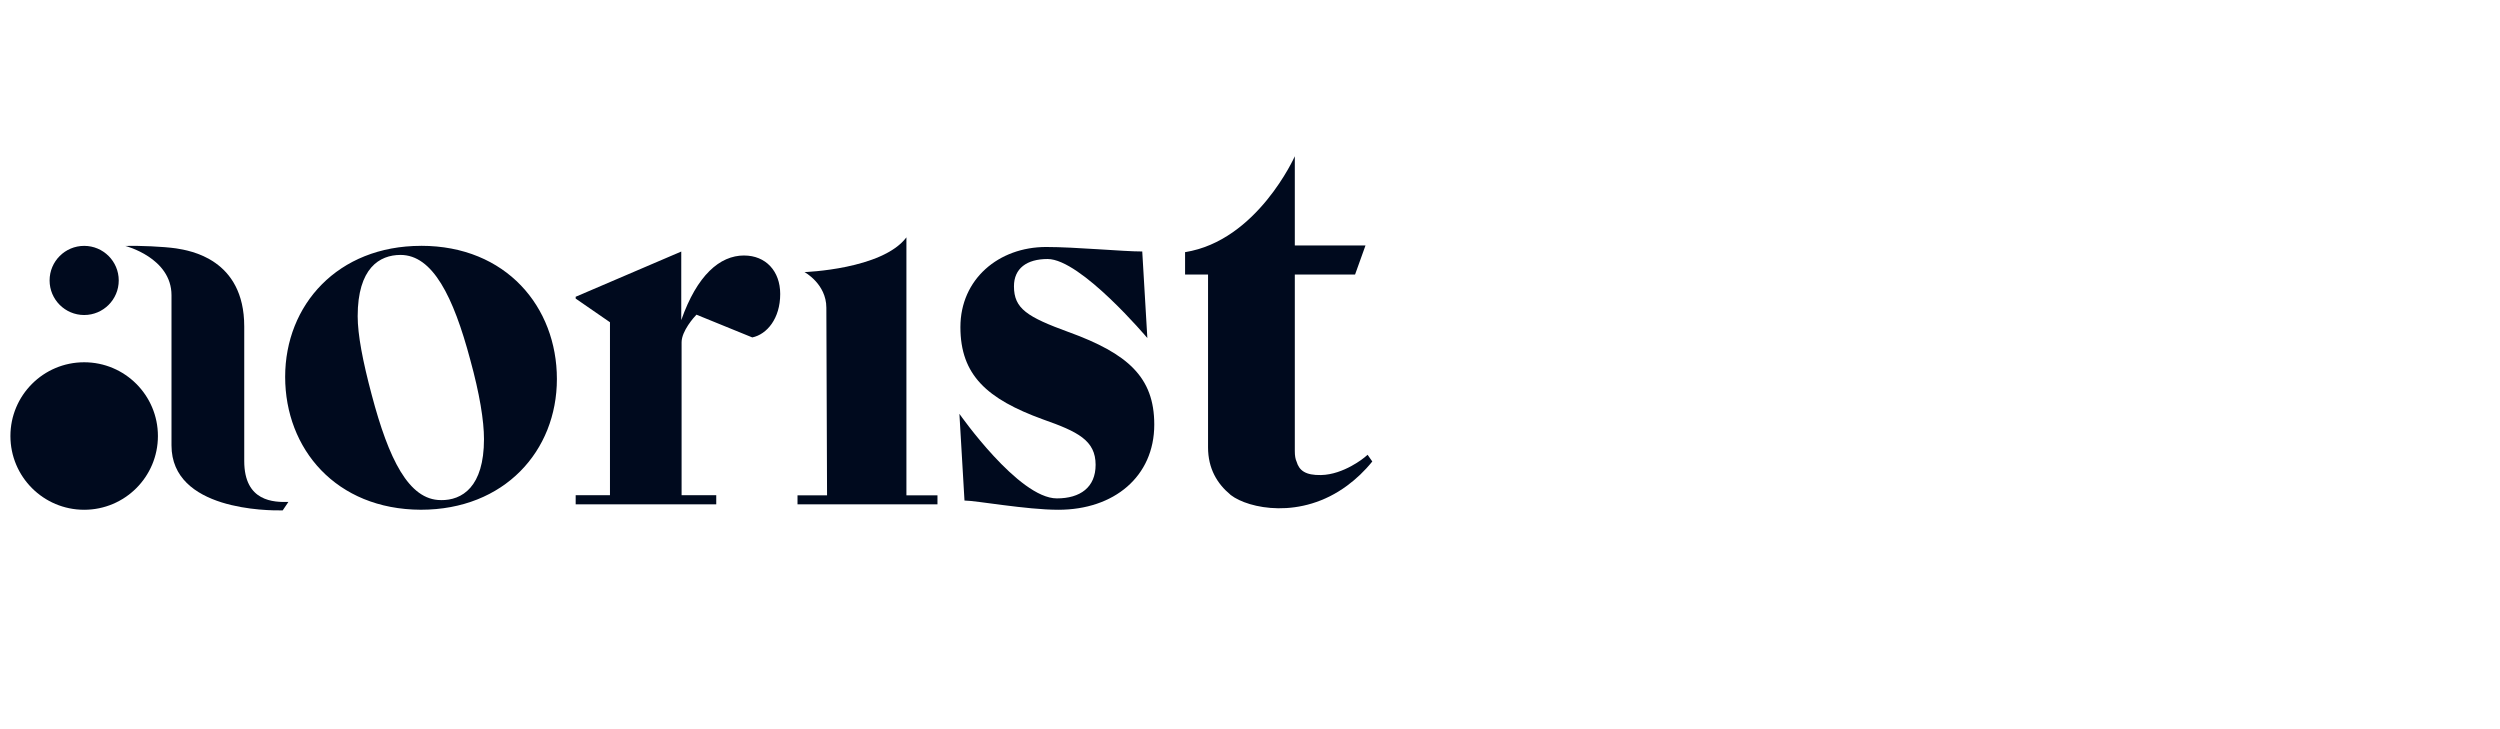 <svg width="240" height="70" viewBox="0 0 240 70" fill="none" xmlns="http://www.w3.org/2000/svg">
<path d="M8.08 30.241C9.913 30.241 11.399 28.755 11.399 26.922C11.399 25.09 9.913 23.604 8.08 23.604C6.247 23.604 4.761 25.09 4.761 26.922C4.761 28.755 6.247 30.241 8.08 30.241Z" fill="#000A1E"/>
<path d="M8.08 48.938C11.99 48.938 15.16 45.768 15.16 41.858C15.16 37.948 11.99 34.778 8.08 34.778C4.17 34.778 1 37.948 1 41.858C1 45.768 4.17 48.938 8.08 48.938Z" fill="#000A1E"/>
<path d="M23.447 44.261V31.341C23.447 24.843 18.2 24.055 16.912 23.845C15.651 23.666 13.43 23.574 12.021 23.607C12.021 23.607 16.464 24.733 16.464 28.342V42.759C16.464 48.997 25.73 49.026 27.139 48.997L27.686 48.186C26.334 48.216 23.447 48.2 23.447 44.259V44.261Z" fill="#000A1E"/>
<path d="M40.432 23.601C32.418 23.601 27.375 29.275 27.375 36.178C27.375 43.081 32.239 48.908 40.405 48.935C48.419 48.935 53.462 43.293 53.462 36.385C53.462 29.476 48.598 23.598 40.432 23.598V23.601ZM42.323 48.009C39.233 48.009 37.309 44.047 35.689 37.922C34.817 34.652 34.337 32.127 34.337 30.356C34.337 25.734 36.437 24.473 38.449 24.473C41.54 24.473 43.523 28.465 45.143 34.531C46.044 37.801 46.463 40.385 46.463 42.158C46.463 46.751 44.362 48.041 42.321 48.012L42.323 48.009Z" fill="#000A1E"/>
<path d="M71.432 24.527C69.1 24.527 66.916 26.421 65.401 30.732V24.148L55.265 28.489V28.664L58.557 30.936V47.54H55.265V48.414H68.76V47.54H65.433V32.86C65.433 31.781 66.627 30.442 66.86 30.209L72.22 32.393C73.618 32.1 74.9 30.587 74.9 28.226C74.9 26.013 73.5 24.529 71.434 24.529L71.432 24.527Z" fill="#000A1E"/>
<path d="M87.016 22.786C84.696 25.866 77.232 26.12 77.232 26.12C77.232 26.12 79.33 27.25 79.33 29.544C79.33 30.088 79.397 47.553 79.397 47.553H76.561V48.414H89.997V47.553H87.016V22.786Z" fill="#000A1E"/>
<path d="M102.63 31.894C98.614 30.426 97.34 29.64 97.34 27.486C97.34 25.772 98.563 24.865 100.572 24.865C103.757 24.865 110.145 32.452 110.145 32.452L109.656 24.143C107.8 24.143 103.266 23.711 100.428 23.711C95.872 23.711 92.199 26.797 92.199 31.4C92.199 36.004 94.745 38.306 100.132 40.264C103.465 41.439 105.179 42.274 105.179 44.624C105.179 46.778 103.711 47.846 101.458 47.846C97.782 47.846 92.103 39.728 92.103 39.728L92.591 48.052C93.683 48.052 98.517 48.938 101.603 48.938C106.941 48.938 110.81 45.753 110.81 40.758C110.81 36.202 108.264 33.952 102.63 31.891V31.894Z" fill="#000A1E"/>
<path d="M131.742 44.304L131.288 43.658L130.988 43.915C130.988 43.915 129.008 45.565 126.813 45.605C125.338 45.632 124.721 45.179 124.468 44.307C124.361 44.079 124.302 43.76 124.302 43.306V26.356H130.086L131.087 23.566H124.302V15C124.302 15 120.694 23.113 113.767 24.205V26.354H115.972V42.941C115.972 44.98 116.844 46.432 118.116 47.486H118.107C118.126 47.505 118.153 47.521 118.172 47.535C119.835 48.812 124.884 49.928 129.357 46.598C130.18 45.986 130.982 45.243 131.739 44.304H131.742Z" fill="#000A1E"/>
</svg>
